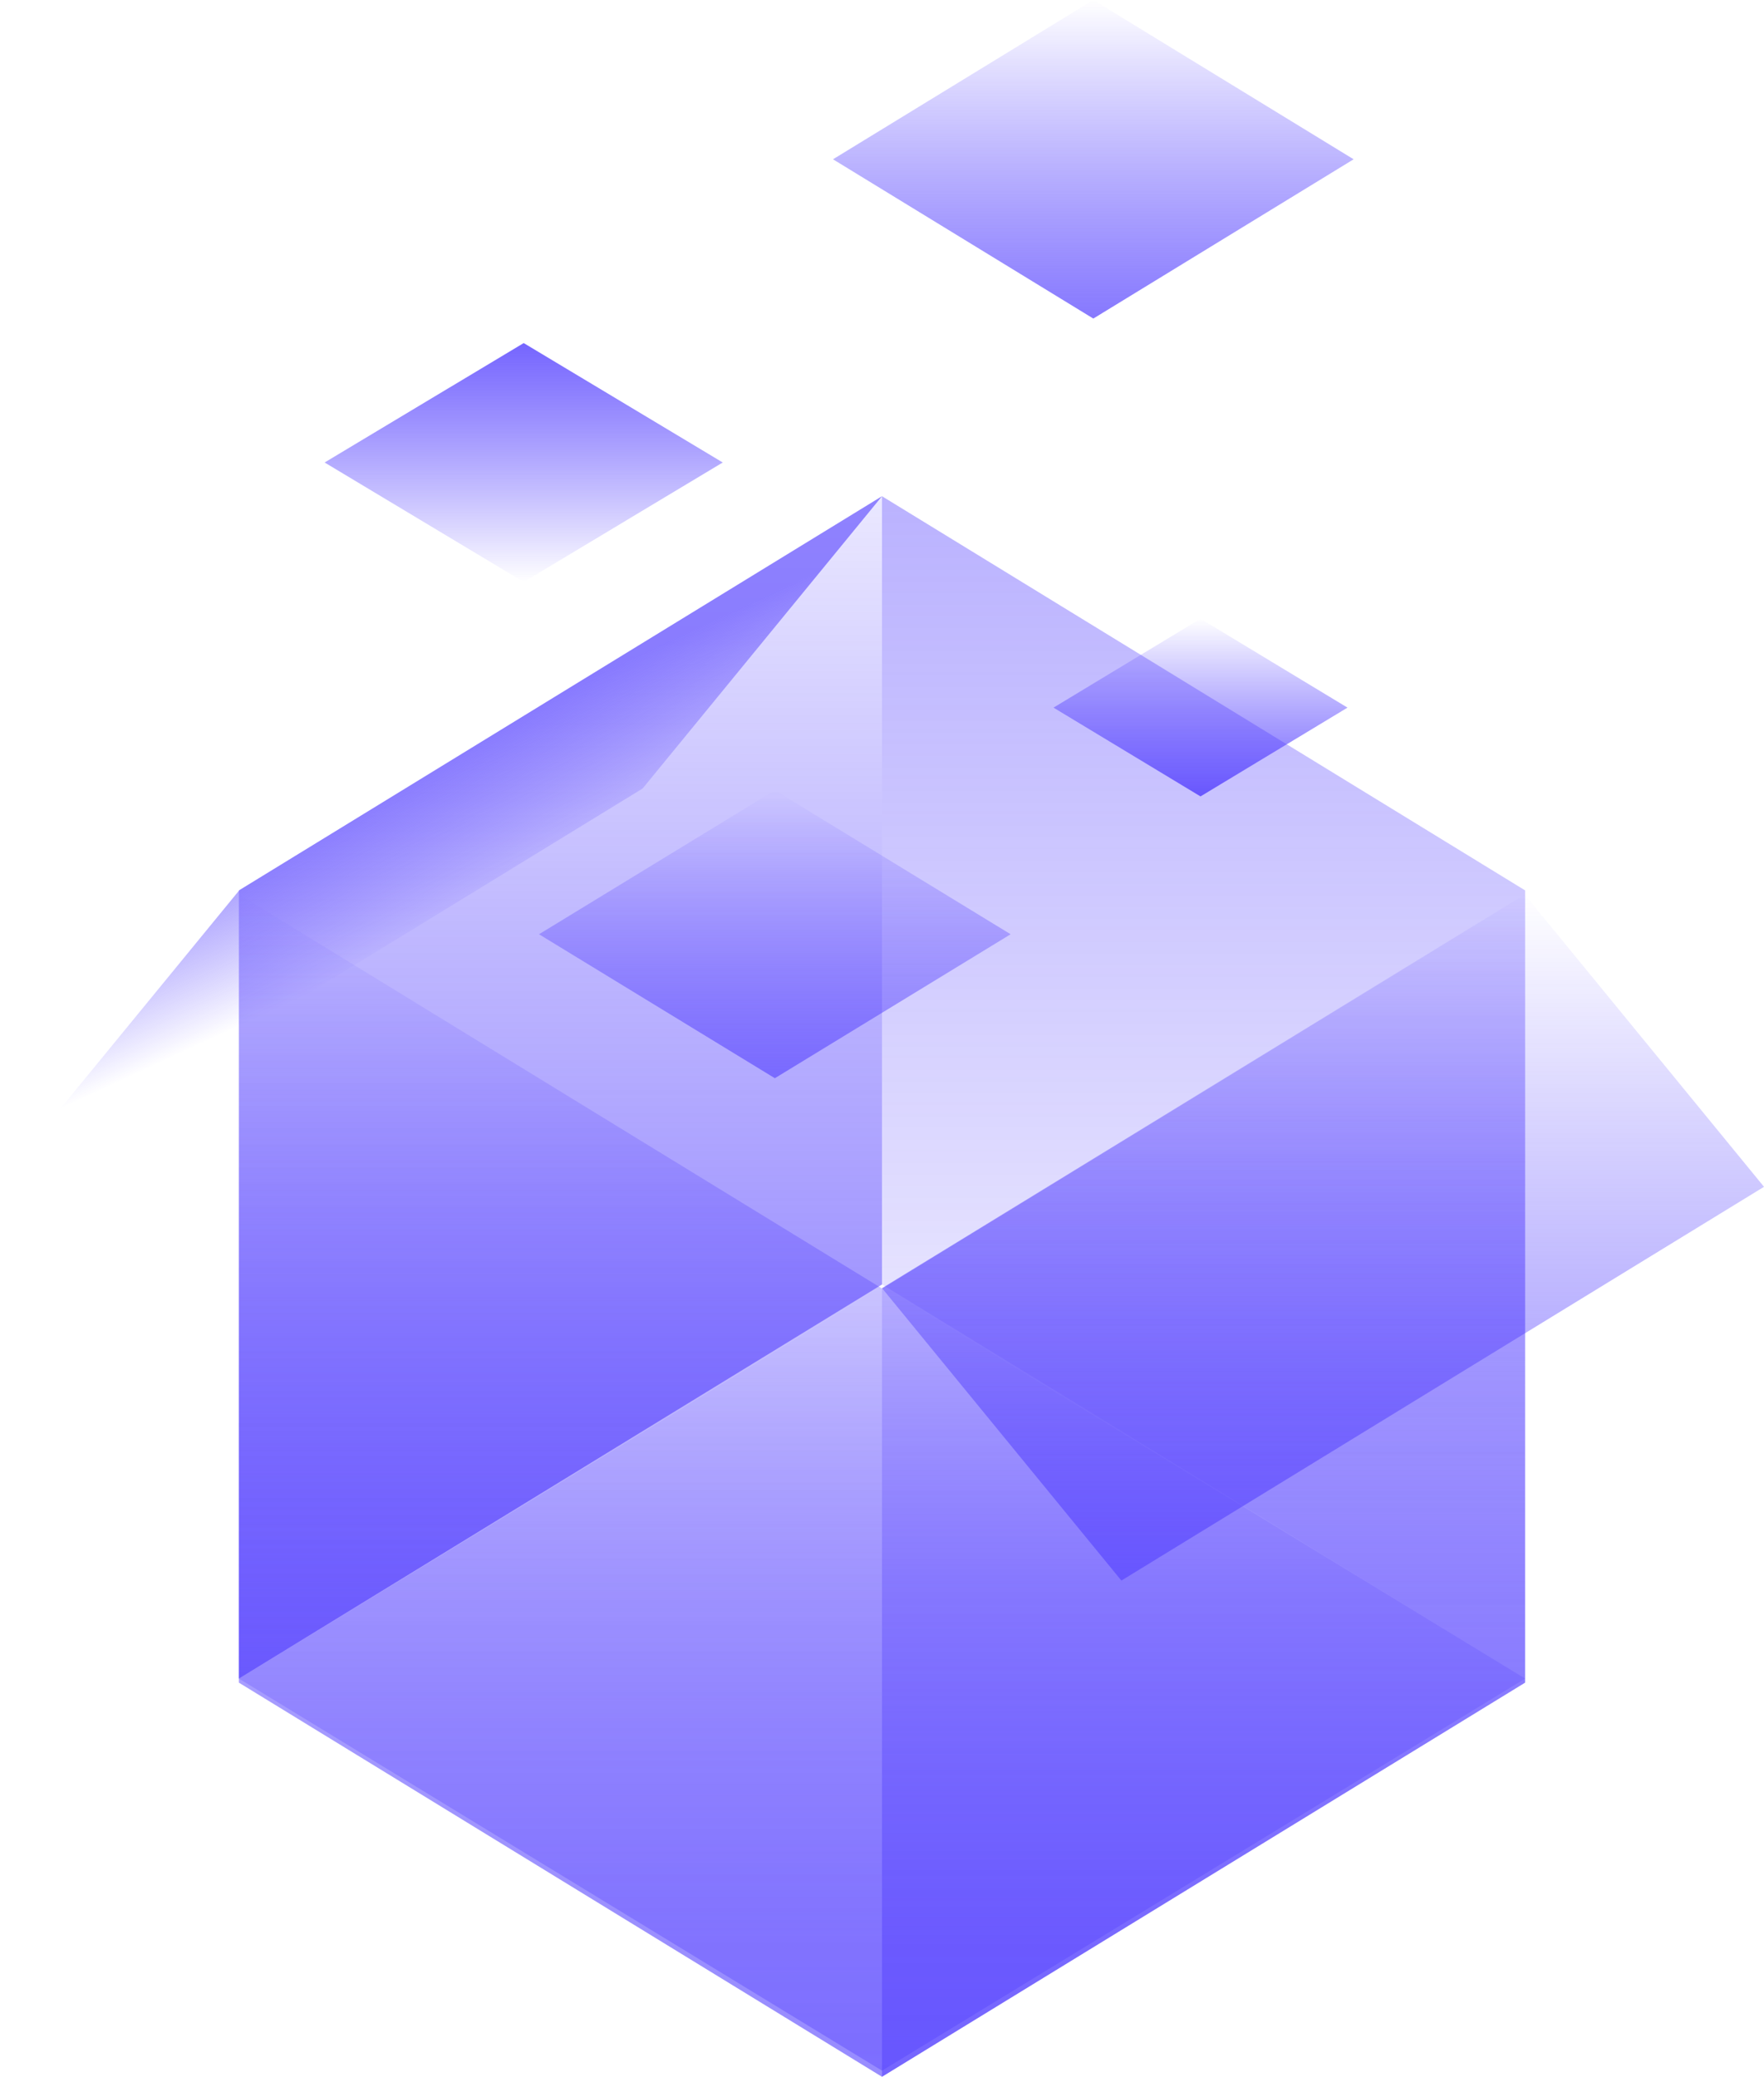 <?xml version="1.0" encoding="UTF-8"?>
<svg width="288px" height="339px" viewBox="0 0 288 339" version="1.1" xmlns="http://www.w3.org/2000/svg" xmlns:xlink="http://www.w3.org/1999/xlink">
    <!-- Generator: Sketch 63.1 (92452) - https://sketch.com -->
    <title>ReadyToUse</title>
    <desc>Created with Sketch.</desc>
    <defs>
        <linearGradient x1="50%" y1="100%" x2="50%" y2="0%" id="linearGradient-1">
            <stop stop-color="#533FFE" stop-opacity="0.4" offset="0%"></stop>
            <stop stop-color="#3119FE" stop-opacity="0" offset="100%"></stop>
        </linearGradient>
        <linearGradient x1="50%" y1="100%" x2="50%" y2="-0.007%" id="linearGradient-2">
            <stop stop-color="#533FFE" stop-opacity="0.8" offset="0%"></stop>
            <stop stop-color="#523EFE" stop-opacity="0.78" offset="11%"></stop>
            <stop stop-color="#4F3BFE" stop-opacity="0.71" offset="25%"></stop>
            <stop stop-color="#4B36FE" stop-opacity="0.61" offset="41%"></stop>
            <stop stop-color="#452FFE" stop-opacity="0.46" offset="59%"></stop>
            <stop stop-color="#3D26FE" stop-opacity="0.28" offset="77%"></stop>
            <stop stop-color="#331BFE" stop-opacity="0.05" offset="96%"></stop>
            <stop stop-color="#3119FE" stop-opacity="0" offset="100%"></stop>
        </linearGradient>
        <linearGradient x1="50%" y1="100%" x2="50%" y2="0.007%" id="linearGradient-3">
            <stop stop-color="#533FFE" stop-opacity="0.7" offset="0%"></stop>
            <stop stop-color="#4B36FE" stop-opacity="0.56" offset="25%"></stop>
            <stop stop-color="#3821FE" stop-opacity="0.22" offset="81%"></stop>
            <stop stop-color="#3119FE" stop-opacity="0.1" offset="100%"></stop>
        </linearGradient>
        <linearGradient x1="50%" y1="100%" x2="50%" y2="-0.012%" id="linearGradient-4">
            <stop stop-color="#533FFE" stop-opacity="0.6" offset="0%"></stop>
            <stop stop-color="#3119FE" stop-opacity="0" offset="100%"></stop>
        </linearGradient>
        <linearGradient x1="55.932%" y1="59.918%" x2="44.068%" y2="40.089%" id="linearGradient-5">
            <stop stop-color="#3119FE" stop-opacity="0" offset="0%"></stop>
            <stop stop-color="#533FFE" stop-opacity="0.6" offset="100%"></stop>
        </linearGradient>
        <linearGradient x1="50%" y1="100%" x2="50%" y2="0%" id="linearGradient-6">
            <stop stop-color="#533FFE" stop-opacity="0.7" offset="0%"></stop>
            <stop stop-color="#513DFE" stop-opacity="0.66" offset="6%"></stop>
            <stop stop-color="#3119FE" stop-opacity="0" offset="100%"></stop>
        </linearGradient>
        <linearGradient x1="50%" y1="100%" x2="50%" y2="0%" id="linearGradient-7">
            <stop stop-color="#533FFE" stop-opacity="0.8" offset="0%"></stop>
            <stop stop-color="#3119FE" stop-opacity="0" offset="100%"></stop>
        </linearGradient>
        <linearGradient x1="50%" y1="100%" x2="50%" y2="0%" id="linearGradient-8">
            <stop stop-color="#3119FE" stop-opacity="0" offset="0%"></stop>
            <stop stop-color="#533FFE" stop-opacity="0.8" offset="100%"></stop>
        </linearGradient>
        <linearGradient x1="50%" y1="100%" x2="50%" y2="0.007%" id="linearGradient-9">
            <stop stop-color="#3119FE" stop-opacity="0" offset="0%"></stop>
            <stop stop-color="#533FFE" stop-opacity="0.4" offset="100%"></stop>
        </linearGradient>
        <linearGradient x1="50%" y1="100%" x2="50%" y2="-0.007%" id="linearGradient-10">
            <stop stop-color="#533FFE" stop-opacity="0.6" offset="0%"></stop>
            <stop stop-color="#523EFE" stop-opacity="0.58" offset="13%"></stop>
            <stop stop-color="#4E39FE" stop-opacity="0.51" offset="30%"></stop>
            <stop stop-color="#4832FE" stop-opacity="0.4" offset="50%"></stop>
            <stop stop-color="#3F29FE" stop-opacity="0.25" offset="71%"></stop>
            <stop stop-color="#341DFE" stop-opacity="0.06" offset="94%"></stop>
            <stop stop-color="#3119FE" stop-opacity="0" offset="100%"></stop>
        </linearGradient>
        <linearGradient x1="50.009%" y1="100%" x2="50.009%" y2="0%" id="linearGradient-11">
            <stop stop-color="#533FFE" stop-opacity="0.6" offset="0%"></stop>
            <stop stop-color="#3119FE" stop-opacity="0" offset="100%"></stop>
        </linearGradient>
    </defs>
    <g id="Page-1" stroke="none" stroke-width="1" fill="none" fill-rule="evenodd">
        <g id="D-START" transform="translate(-846, -1177)" fill-rule="nonzero">
            <g id="ReadyToUse" transform="translate(846, 1177)">
                <polyline id="Path" fill="url(#linearGradient-1)" points="144 338 249 274 144 210 39 274 144 338"></polyline>
                <polygon id="Path" fill="url(#linearGradient-2)" points="144 210.324 144 339 249 274.662 249 146"></polygon>
                <polygon id="Path" fill="url(#linearGradient-3)" points="39 145.347 39 274 144 209.667 144 81"></polygon>
                <polygon id="Path" fill="url(#linearGradient-4)" points="183.083 258 144 210.261 248.917 146 288 193.726"></polygon>
                <polygon id="Path" fill="url(#linearGradient-5)" points="0 193 39.083 145.303 144 81 104.917 128.71"></polygon>
                <polyline id="Path" fill="url(#linearGradient-6)" points="178.5 52 221 26 178.5 0 136 26 178.5 52"></polyline>
                <polyline id="Path" fill="url(#linearGradient-7)" points="196 130 220 115.507 196 101 172 115.507 196 130"></polyline>
                <polyline id="Path" fill="url(#linearGradient-8)" points="85.5 95 118 75.493 85.5 56 53 75.493 85.5 95"></polyline>
                <polygon id="Path" fill="url(#linearGradient-9)" points="144 81 144 209.658 249 274 249 145.342"></polygon>
                <polygon id="Path" fill="url(#linearGradient-10)" points="39 146 39 274.662 144 339 144 210.324"></polygon>
                <polyline id="Path" fill="url(#linearGradient-11)" points="126.507 176 165 152.5 126.507 129 88 152.5 126.507 176"></polyline>
            </g>
        </g>
    </g>
</svg>